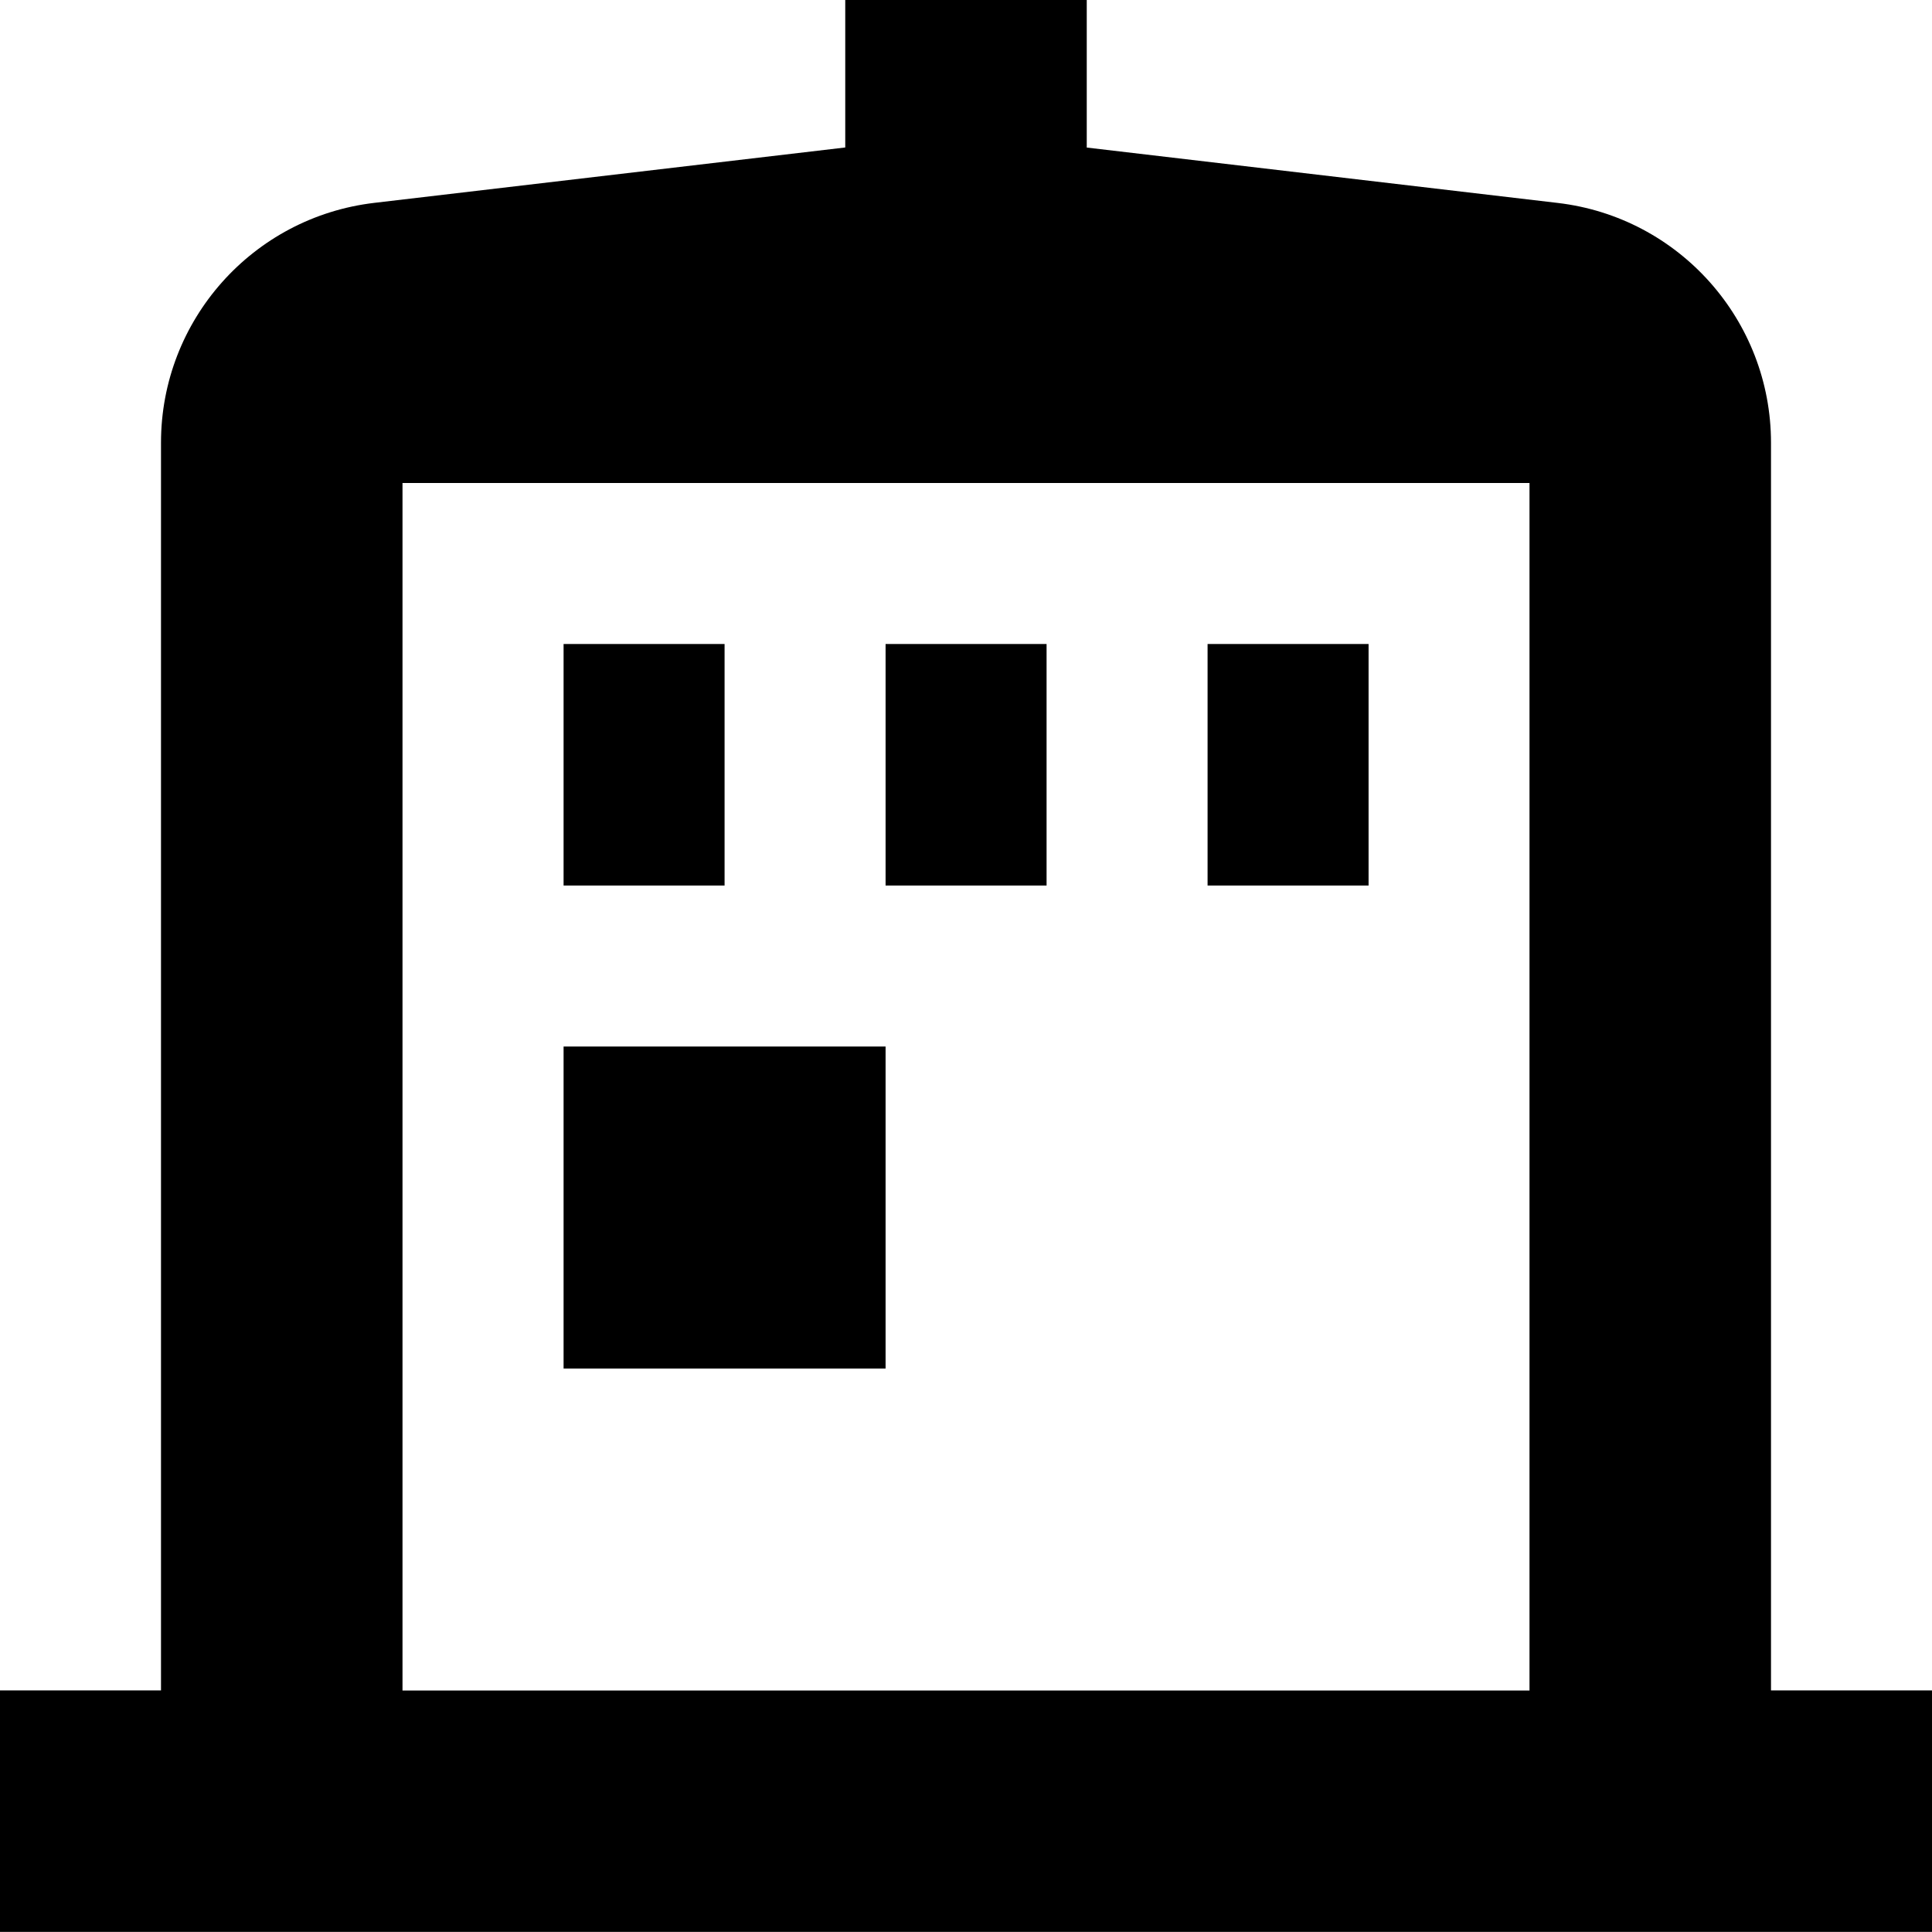 <?xml version="1.0" encoding="UTF-8"?>
<svg xmlns="http://www.w3.org/2000/svg" id="Layer_1" data-name="Layer 1" viewBox="0 0 24 24" width="512" height="512"><path d="m22,21V5.5c0-1.521-1.14-2.802-2.649-2.979l-5.851-.688V0h-3v1.832l-5.85.688c-1.511.178-2.65,1.458-2.65,2.979v15.5H0v3h24v-3h-2ZM5.001,6h13.999v15H5V6Zm2,7h4v4h-4v-4Zm2-2h-2v-3h2v3Zm2-3h2v3h-2v-3Zm6,0v3h-2v-3h2Z"/></svg>
